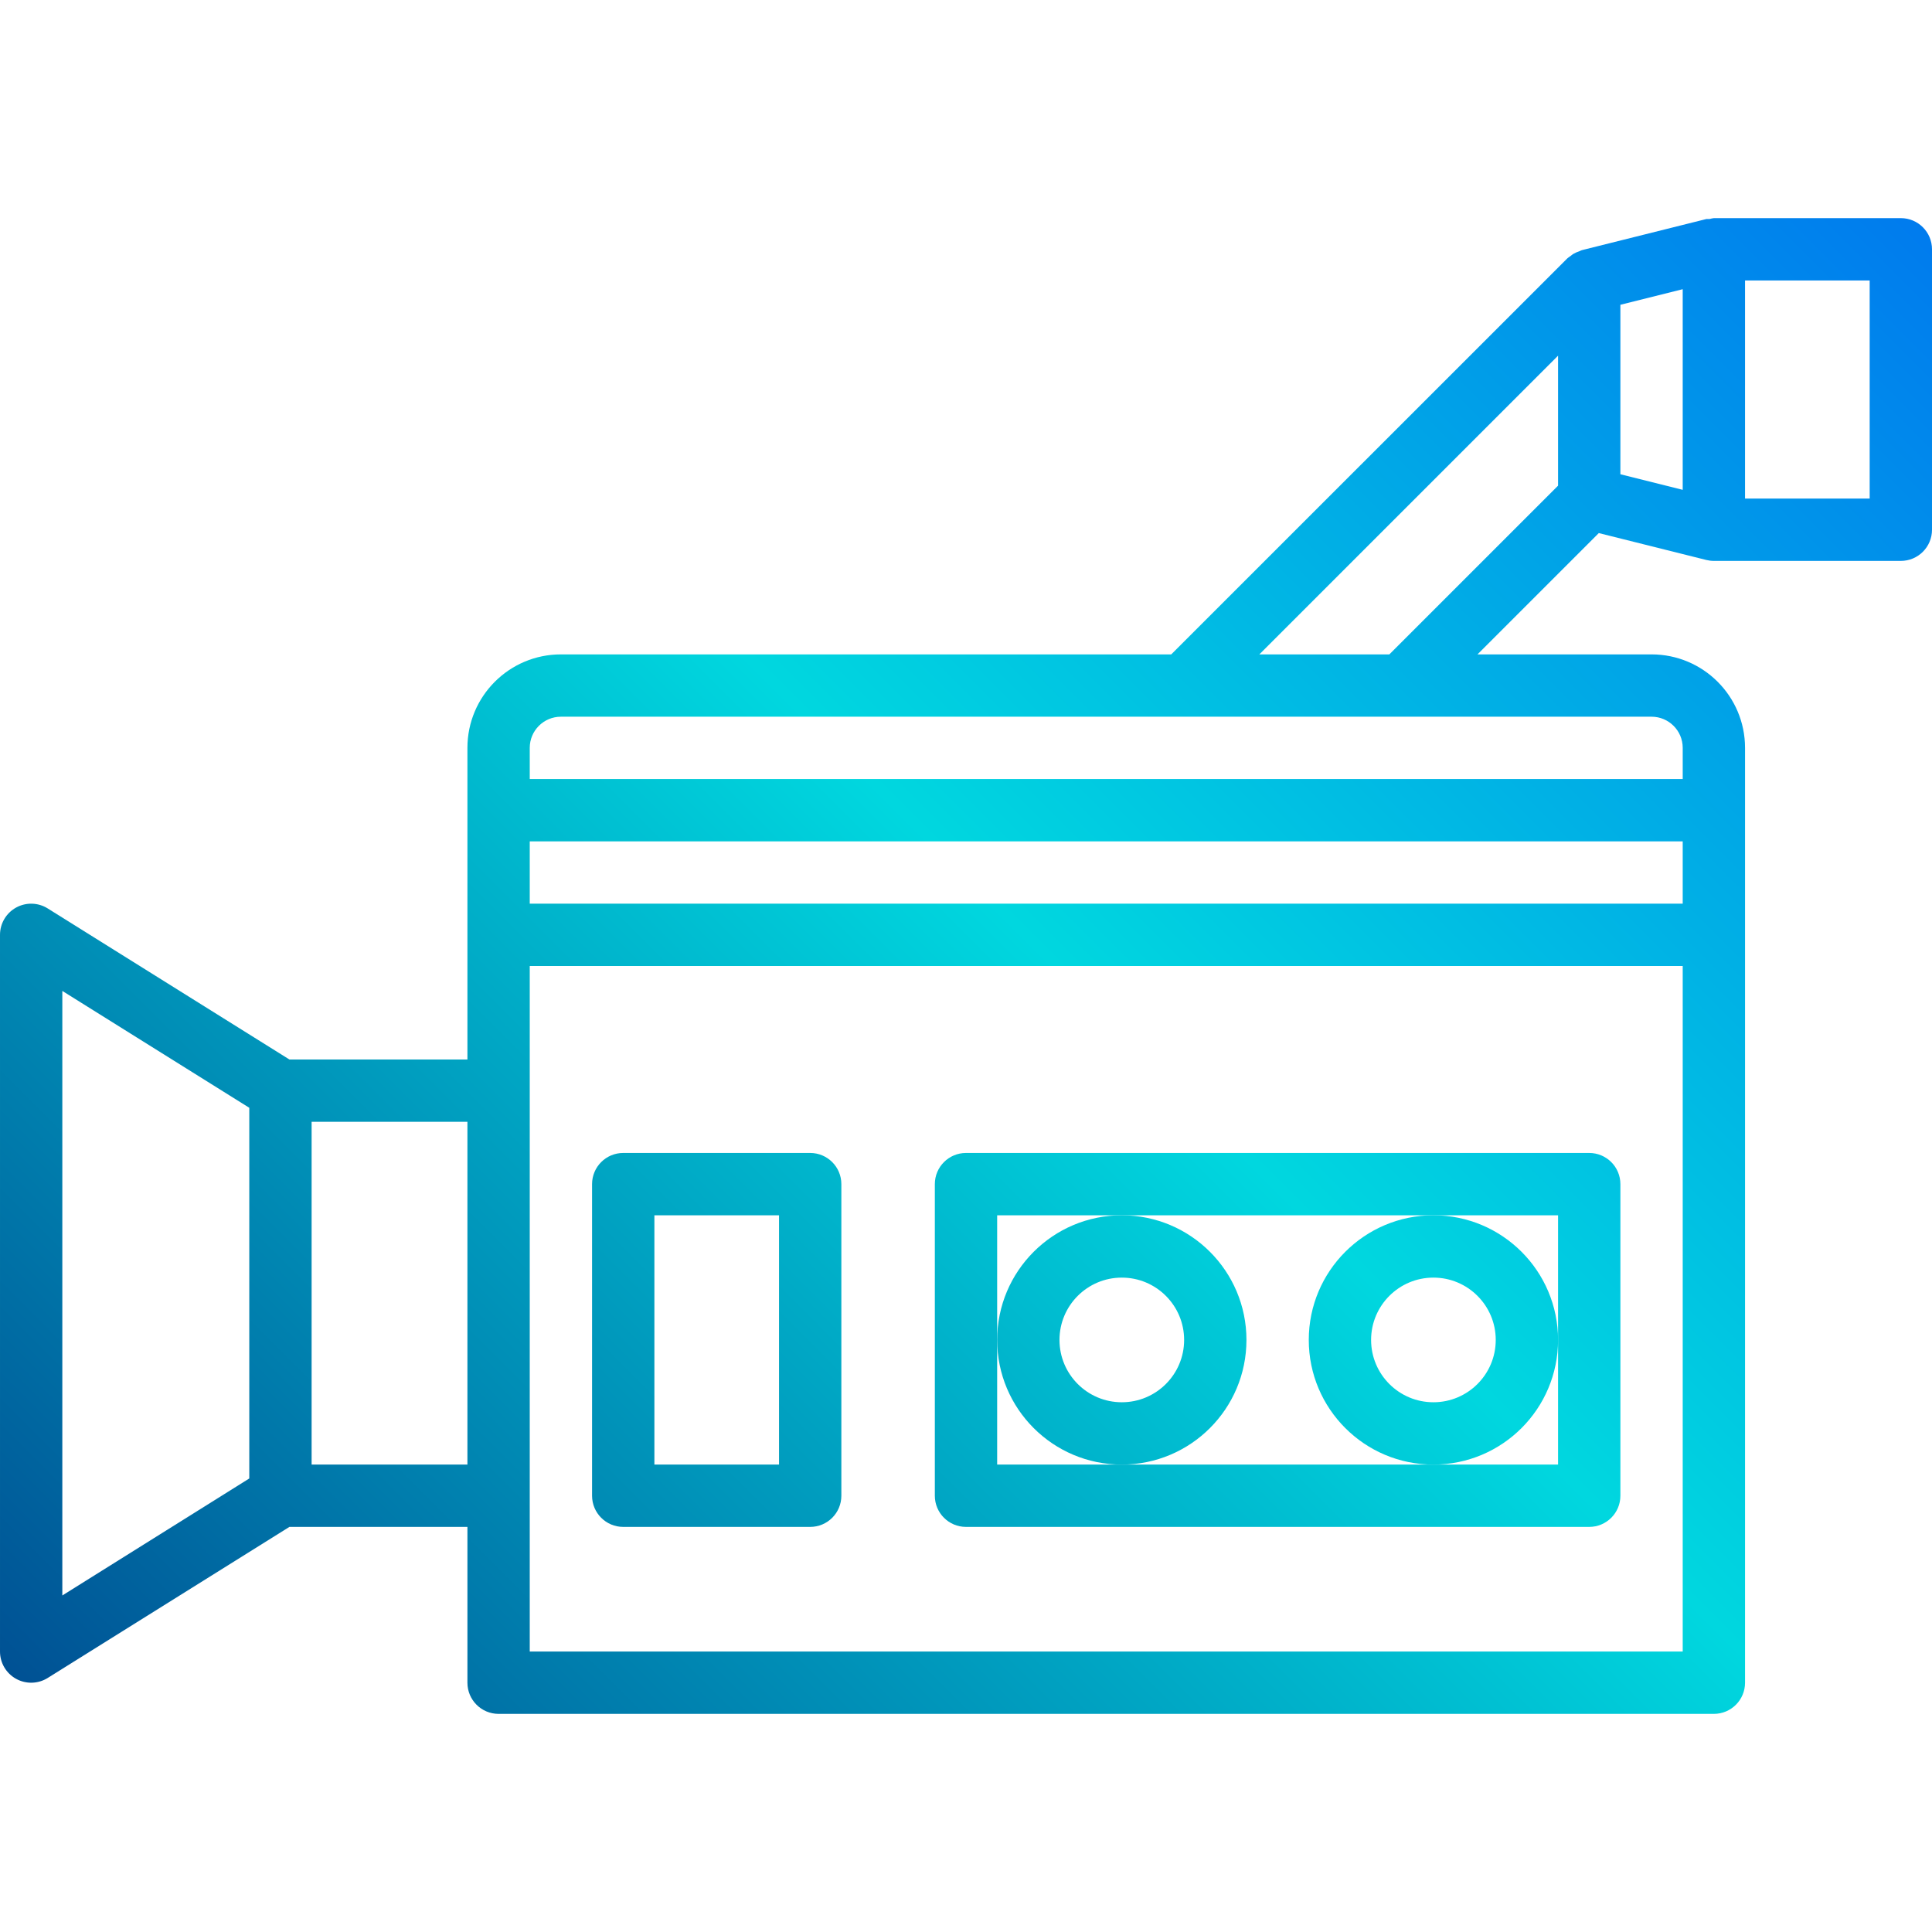 <svg height="496pt" viewBox="0 -56 496 496" width="496pt" xmlns="http://www.w3.org/2000/svg" xmlns:xlink="http://www.w3.org/1999/xlink"><linearGradient id="a"><stop offset="0" stop-color="#003f8a"/><stop offset=".518" stop-color="#00d7df"/><stop offset="1" stop-color="#006df0"/></linearGradient><linearGradient id="b" gradientUnits="userSpaceOnUse" x1="35.744" x2="529.688" xlink:href="#a" y1="468.256" y2="-25.688"/><linearGradient id="c" gradientUnits="userSpaceOnUse" x1="19.744" x2="513.688" xlink:href="#a" y1="452.256" y2="-41.688"/><linearGradient id="d" gradientUnits="userSpaceOnUse" x1="91.744" x2="585.688" xlink:href="#a" y1="524.256" y2="30.312"/><linearGradient id="e" gradientUnits="userSpaceOnUse" x1="71.744" x2="565.688" xlink:href="#a" y1="504.256" y2="10.312"/><linearGradient id="f" gradientUnits="userSpaceOnUse" x1="111.744" x2="605.688" xlink:href="#a" y1="544.256" y2="50.312"/><path d="m488 0h-48c-.371.047-.738.121-1.098.223-.266-.012-.531-.012-.797 0l-32 8c-.234.059-.41.203-.625.273-.523.168-1.027.387-1.504.656-.301.191-.586.402-.855.633-.258.164-.504.348-.738.543l-101.695 101.672h-156.688c-13.254 0-24 10.746-24 24v80h-45.703l-62.059-38.785c-2.465-1.539-5.574-1.621-8.117-.211-2.543 1.41-4.121 4.086-4.121 6.996v184c0 2.91 1.578 5.586 4.121 6.996 2.543 1.41 5.652 1.328 8.117-.211l62.059-38.785h45.703v40c0 4.418 3.582 8 8 8h312c4.418 0 8-3.582 8-8v-240c0-13.254-10.746-24-24-24h-44.688l31.145-31.145 27.605 6.906c.633.156 1.285.238 1.938.238h48c4.418 0 8-3.582 8-8v-72c0-4.418-3.582-8-8-8zm-56 176h-296v-16h296zm-416 22.398 48 30v95.168l-48 30.035zm64 121.602v-88h40v88zm352 48h-296v-176h296zm0-232v8h-296v-8c0-4.418 3.582-8 8-8h280c4.418 0 8 3.582 8 8zm-108.688-24 76.688-76.688v33.375l-43.312 43.312zm92.688-89.754 16-4v51.508l-16-4zm64 49.754h-32v-56h32zm0 0" fill="url(#b)"/><path d="m160 336h48c4.418 0 8-3.582 8-8v-80c0-4.418-3.582-8-8-8h-48c-4.418 0-8 3.582-8 8v80c0 4.418 3.582 8 8 8zm8-80h32v64h-32zm0 0" fill="url(#c)"/><path d="m248 336h160c4.418 0 8-3.582 8-8v-80c0-4.418-3.582-8-8-8h-160c-4.418 0-8 3.582-8 8v80c0 4.418 3.582 8 8 8zm8-48v-32h144v64h-144zm0 0" fill="url(#d)"/><path d="m288 320c17.672 0 32-14.328 32-32s-14.328-32-32-32-32 14.328-32 32 14.328 32 32 32zm0-48c8.836 0 16 7.164 16 16s-7.164 16-16 16-16-7.164-16-16 7.164-16 16-16zm0 0" fill="url(#e)"/><path d="m336 288c0 17.672 14.328 32 32 32s32-14.328 32-32-14.328-32-32-32-32 14.328-32 32zm32-16c8.836 0 16 7.164 16 16s-7.164 16-16 16-16-7.164-16-16 7.164-16 16-16zm0 0" fill="url(#f)"/></svg>